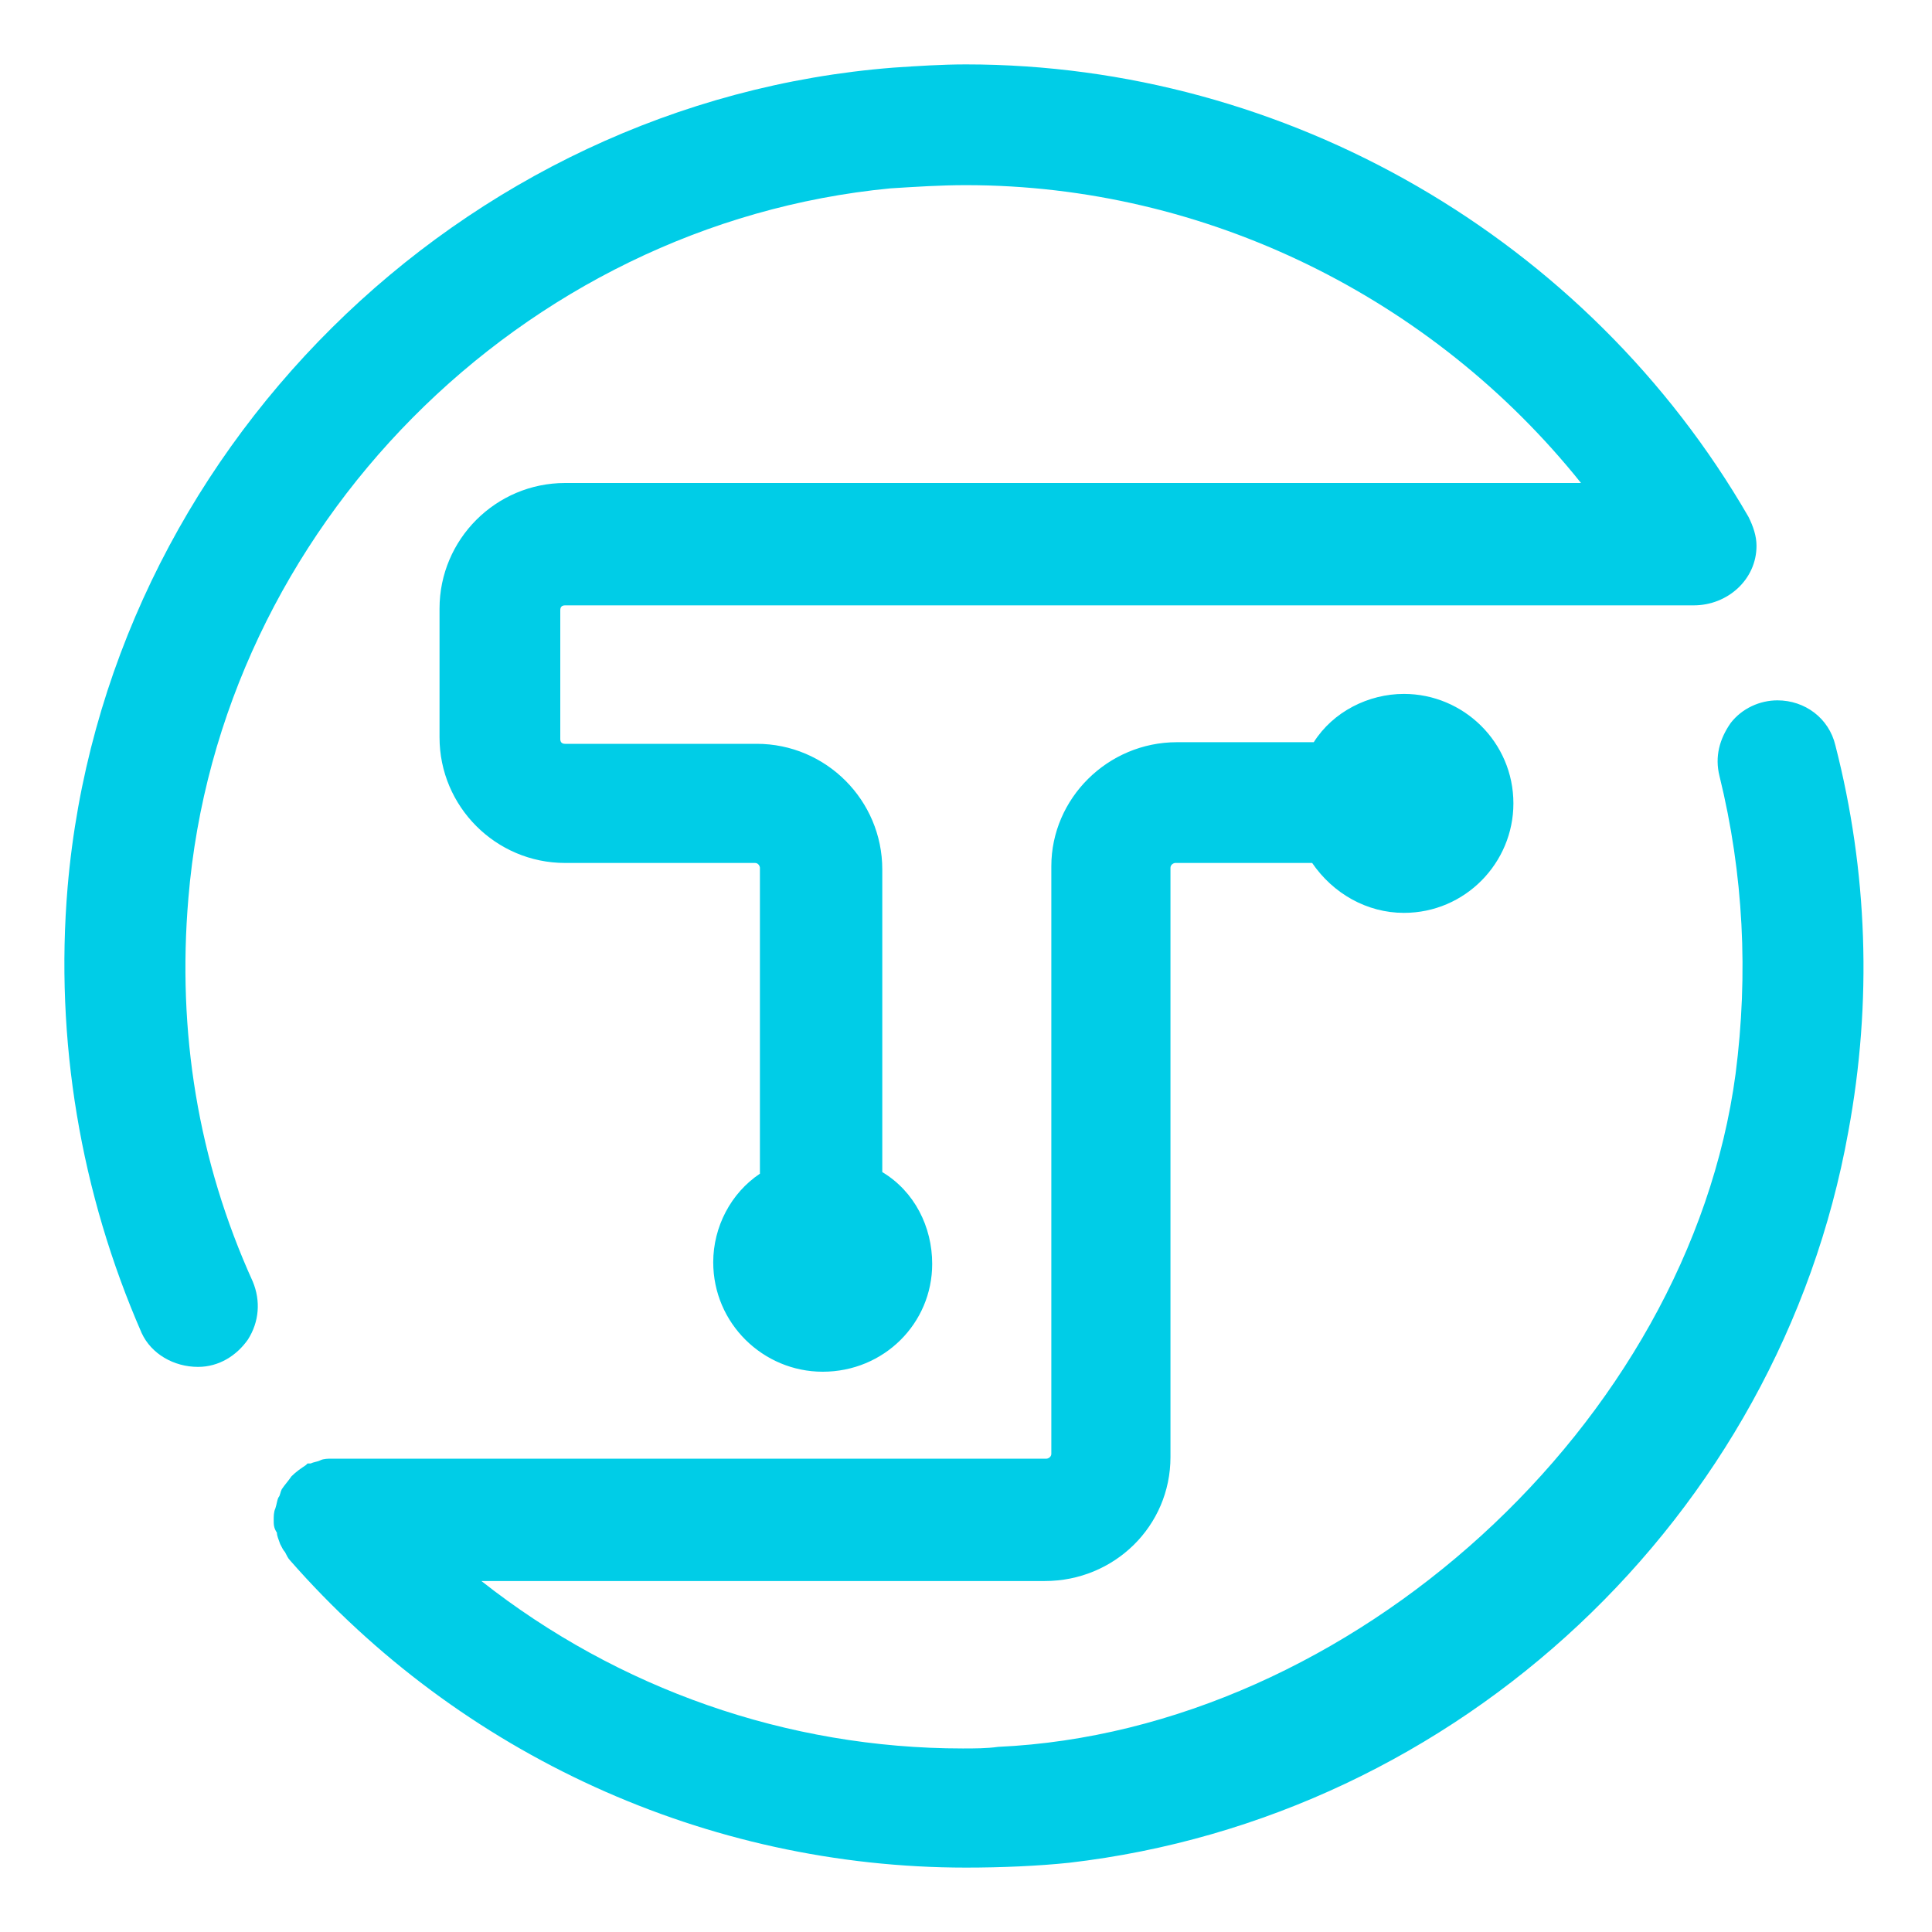 <?xml version="1.0" encoding="utf-8"?>
<!-- Generator: Adobe Illustrator 26.1.0, SVG Export Plug-In . SVG Version: 6.00 Build 0)  -->
<svg version="1.1" id="Layer_1" xmlns="http://www.w3.org/2000/svg" xmlns:xlink="http://www.w3.org/1999/xlink" x="0px" y="0px"
	 viewBox="0 0 120 120" style="enable-background:new 0 0 120 120;" xml:space="preserve">
<style type="text/css">
	.st0{fill:#00CDE7;}
</style>
<path class="st0" d="M60,116c-16.1,0-31.4-7-42-19.1c-0.1-0.1-0.2-0.3-0.3-0.5c-0.1-0.1-0.2-0.3-0.3-0.5c-0.1-0.3-0.2-0.5-0.2-0.7
	C17,94.9,17,94.7,17,94.4c0-0.2,0-0.5,0.1-0.7c0.1-0.3,0.1-0.5,0.2-0.7c0.1-0.1,0.1-0.3,0.2-0.5c0.2-0.3,0.4-0.5,0.6-0.8
	c0.3-0.3,0.6-0.5,0.9-0.7l0.1-0.1h0.2c0.2-0.1,0.4-0.1,0.6-0.2c0.2-0.1,0.5-0.1,0.7-0.1h44.4c0.1,0,0.3-0.1,0.3-0.3V53.8
	c0-4.2,3.5-7.7,7.8-7.7h8.5c1.2-1.9,3.4-3,5.6-3c3.7,0,6.8,3,6.8,6.8c0,3.7-3,6.8-6.8,6.8c-2.3,0-4.4-1.2-5.7-3.1h-8.5
	c-0.1,0-0.3,0.1-0.3,0.3v36.6c0,4.3-3.5,7.7-7.8,7.7h-35c8.5,6.7,19,10.4,29.9,10.4c0.7,0,1.5,0,2.2-0.1c21.9-1,42.9-20.1,45.8-41.8
	c0.8-6.2,0.5-12.4-1-18.5c-0.3-1.2,0-2.3,0.7-3.3c0.7-0.9,1.8-1.4,2.9-1.4c1.7,0,3.2,1.1,3.6,2.8c2,7.8,2.3,15.9,0.8,24
	c-4.3,23.9-24.2,42.6-48.4,45.4C64.5,115.9,62.2,116,60,116L60,116z M51.1,85.2c-3.7,0-6.8-3-6.8-6.8c0-2.2,1.1-4.3,2.9-5.5v-19
	c0-0.1-0.1-0.3-0.3-0.3H35.1c-4.3,0-7.8-3.5-7.8-7.8v-8c0-4.3,3.5-7.8,7.8-7.8h63.1C89,18.5,74.9,11.5,60,11.5
	c-1.6,0-3.1,0.1-4.7,0.2c-22.9,2.2-41.7,21.1-43.6,44.1c-0.7,8.3,0.6,16.3,4,23.8c0.5,1.2,0.4,2.5-0.3,3.6c-0.7,1-1.8,1.7-3.1,1.7
	c-1.5,0-2.9-0.8-3.5-2.1C5,74.1,3.4,64.6,4.2,55.1C6.5,28.2,28.6,6.3,55.5,4.2C57,4.1,58.5,4,60,4c19.9,0,38.6,10.8,48.6,28.1
	c0.3,0.6,0.5,1.2,0.5,1.8c0,2.1-1.8,3.7-3.9,3.7c-0.2,0-0.1,0-0.5,0H35.1c-0.2,0-0.3,0.1-0.3,0.3v8c0,0.2,0.1,0.3,0.3,0.3H47
	c4.3,0,7.8,3.5,7.8,7.8v18.8c2,1.2,3.1,3.4,3.1,5.7C57.9,82.2,54.9,85.2,51.1,85.2L51.1,85.2z"/>
</svg>
